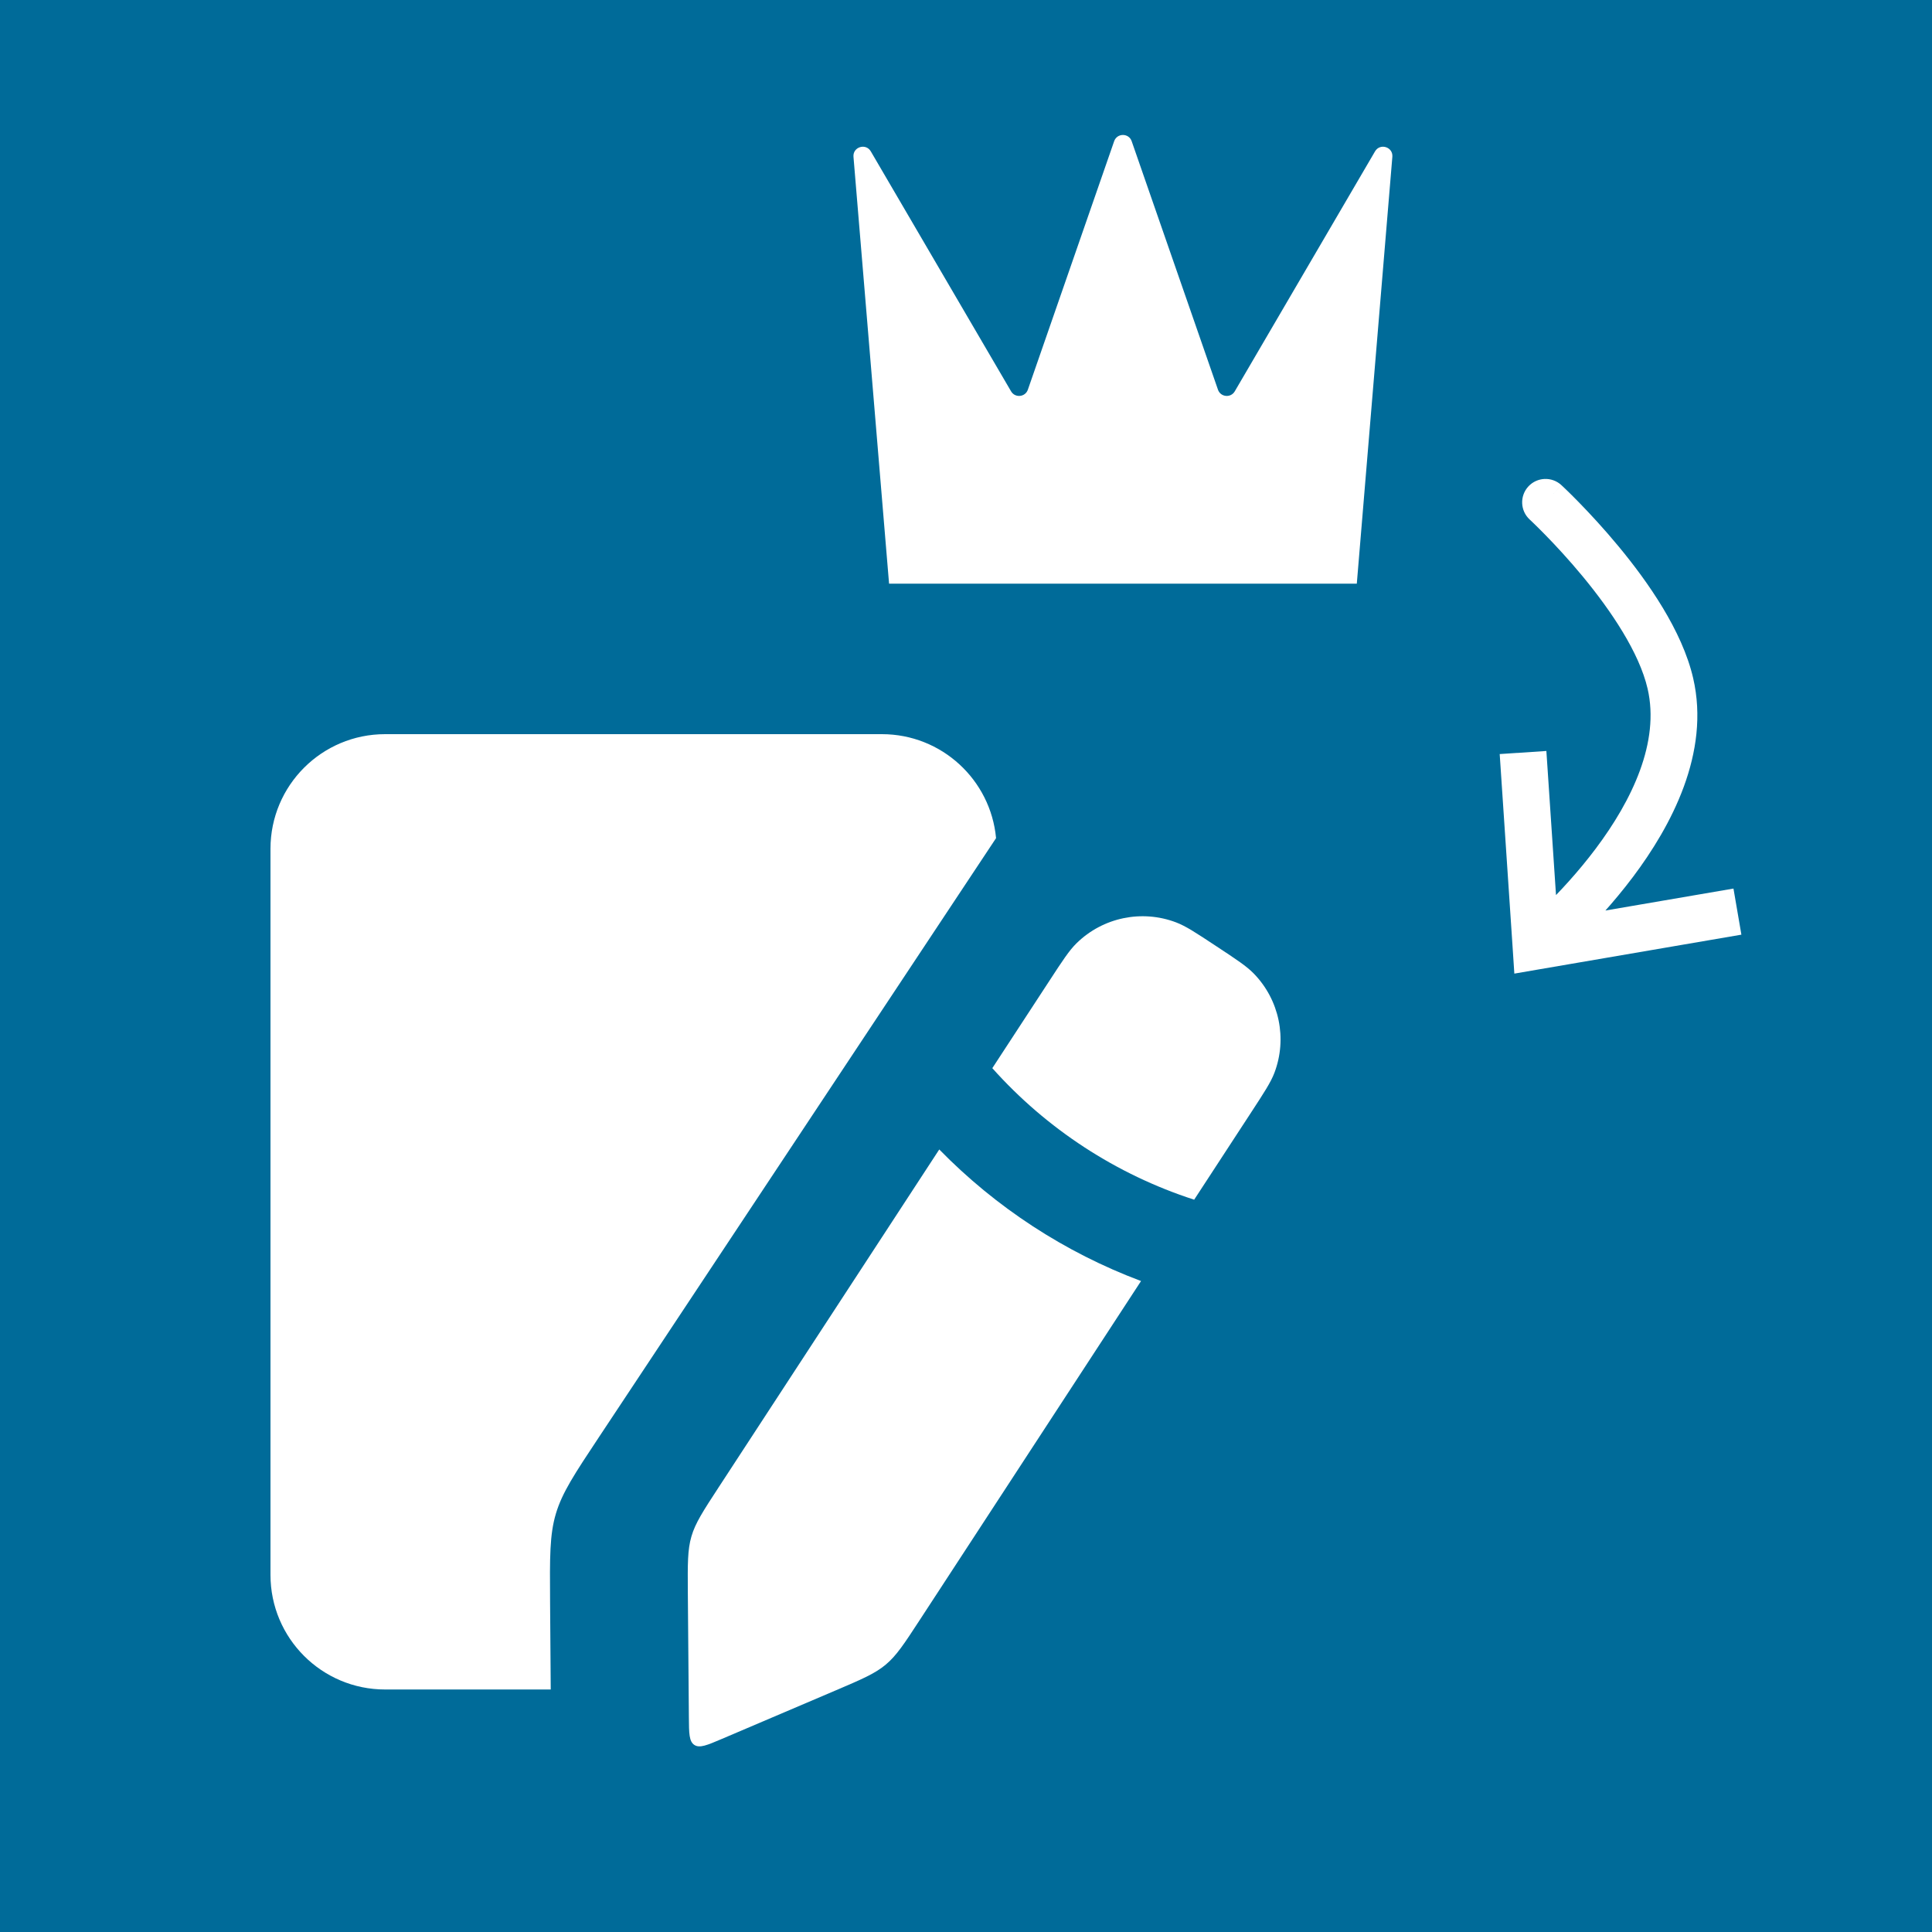 <svg width="50" height="50" viewBox="0 0 50 50" fill="none" xmlns="http://www.w3.org/2000/svg">
<rect width="50" height="50" fill="#006B99"/>
<path fill-rule="evenodd" clip-rule="evenodd" d="M30.905 31.048L32.375 28.796C32.717 28.272 32.889 28.01 32.983 27.761C33.317 26.876 33.11 25.877 32.45 25.198C32.265 25.007 32.004 24.834 31.481 24.49L31.481 24.49C30.954 24.142 30.691 23.968 30.441 23.873C29.551 23.533 28.545 23.742 27.864 24.408C27.672 24.595 27.5 24.859 27.155 25.388L27.155 25.388L27.155 25.388L25.681 27.644C27.085 29.216 28.887 30.395 30.905 31.048ZM24.308 29.748L18.595 38.497C18.195 39.11 17.995 39.416 17.894 39.763C17.793 40.108 17.796 40.474 17.801 41.206L17.828 44.448C17.831 44.862 17.833 45.069 17.97 45.159C18.106 45.248 18.297 45.167 18.677 45.005L21.631 43.746L21.631 43.746C22.307 43.457 22.646 43.313 22.923 43.08C23.201 42.848 23.402 42.54 23.804 41.924L29.53 33.153C27.557 32.413 25.774 31.247 24.308 29.748Z" fill="white"/>
<path fill-rule="evenodd" clip-rule="evenodd" d="M25.778 21.691L15.504 37.188L15.504 37.188C14.866 38.15 14.548 38.63 14.386 39.175C14.224 39.719 14.228 40.296 14.236 41.449L14.253 43.724H9.967C8.328 43.724 7 42.396 7 40.757V21.967C7 20.328 8.328 19 9.967 19H22.823C24.369 19 25.638 20.181 25.778 21.691Z" fill="white"/>
<path d="M22.088 4.058L23.009 15.105H35.114L36.034 4.058C36.055 3.803 35.716 3.696 35.586 3.917L31.956 10.127C31.853 10.305 31.588 10.279 31.521 10.085L29.288 3.655C29.214 3.439 28.909 3.439 28.834 3.655L26.601 10.085C26.534 10.279 26.27 10.305 26.166 10.127L22.536 3.917C22.407 3.696 22.067 3.803 22.088 4.058Z" fill="white"/>
<path d="M39.751 24.487L39.853 25.083L39.191 25.197L39.147 24.527L39.751 24.487ZM43.23 17.687L43.819 17.551L43.819 17.551L43.23 17.687ZM39.588 13.445C39.342 13.218 39.327 12.835 39.554 12.589C39.781 12.344 40.163 12.329 40.409 12.555L39.588 13.445ZM45.067 24.189L39.853 25.083L39.648 23.89L44.862 22.996L45.067 24.189ZM39.147 24.527L38.812 19.515L40.02 19.435L40.355 24.447L39.147 24.527ZM39.751 24.487C39.367 24.019 39.367 24.019 39.367 24.019C39.367 24.019 39.367 24.019 39.367 24.019C39.366 24.019 39.366 24.019 39.367 24.019C39.367 24.019 39.367 24.019 39.368 24.018C39.369 24.017 39.371 24.015 39.375 24.012C39.381 24.007 39.392 23.998 39.406 23.986C39.434 23.962 39.476 23.926 39.53 23.878C39.638 23.782 39.793 23.64 39.978 23.458C40.35 23.095 40.834 22.579 41.294 21.967C42.24 20.708 42.959 19.203 42.64 17.824L43.819 17.551C44.267 19.487 43.247 21.382 42.262 22.694C41.755 23.368 41.227 23.93 40.826 24.323C40.625 24.52 40.455 24.676 40.333 24.783C40.273 24.837 40.224 24.879 40.191 24.908C40.174 24.922 40.16 24.933 40.151 24.941C40.146 24.945 40.142 24.948 40.14 24.95C40.138 24.952 40.137 24.953 40.136 24.953C40.136 24.953 40.136 24.954 40.135 24.954C40.135 24.954 40.135 24.954 40.135 24.954C40.135 24.954 40.135 24.955 39.751 24.487ZM42.64 17.824C42.423 16.888 41.697 15.809 40.96 14.917C40.6 14.482 40.255 14.112 40 13.851C39.872 13.72 39.768 13.617 39.696 13.548C39.66 13.513 39.632 13.486 39.614 13.469C39.605 13.46 39.598 13.454 39.593 13.45C39.591 13.448 39.59 13.446 39.589 13.445C39.588 13.445 39.588 13.445 39.588 13.445C39.588 13.444 39.588 13.444 39.588 13.444C39.588 13.444 39.588 13.445 39.588 13.445C39.588 13.445 39.588 13.445 39.998 13C40.409 12.555 40.409 12.555 40.409 12.556C40.409 12.556 40.409 12.556 40.409 12.556C40.41 12.556 40.41 12.556 40.41 12.556C40.411 12.557 40.411 12.557 40.412 12.558C40.414 12.56 40.416 12.562 40.419 12.565C40.425 12.57 40.434 12.579 40.445 12.589C40.467 12.609 40.498 12.639 40.538 12.678C40.617 12.754 40.73 12.865 40.866 13.005C41.138 13.284 41.507 13.679 41.893 14.146C42.646 15.056 43.535 16.321 43.819 17.551L42.64 17.824Z" fill="white"/>
</svg>
